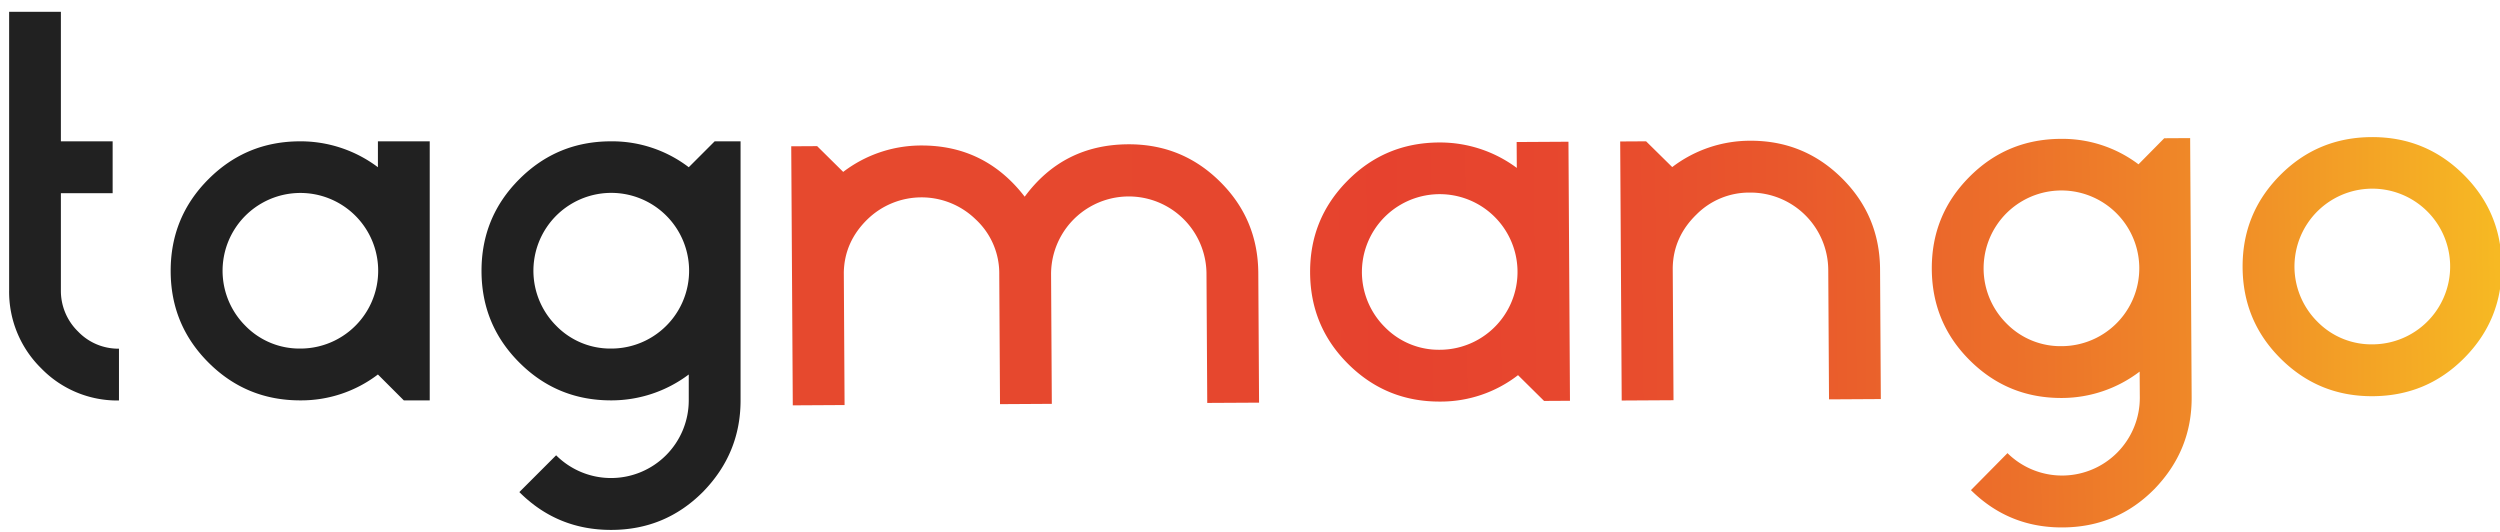 <?xml version="1.0" encoding="UTF-8" standalone="no"?>
<svg
   xmlns:dc="http://purl.org/dc/elements/1.1/"
   xmlns:cc="http://creativecommons.org/ns#"
   xmlns:rdf="http://www.w3.org/1999/02/22-rdf-syntax-ns#"
   xmlns:svg="http://www.w3.org/2000/svg"
   xmlns="http://www.w3.org/2000/svg"
   xmlns:sodipodi="http://sodipodi.sourceforge.net/DTD/sodipodi-0.dtd"
   xmlns:inkscape="http://www.inkscape.org/namespaces/inkscape"
   viewBox="0 0 940 200"
   version="1.1"
   id="svg865"
   sodipodi:docname="tagmango_Typeface (1).svg"
   width="940"
   height="200"
   inkscape:version="1.0.2 (e86c8708, 2021-01-15)">
  <sodipodi:namedview
     pagecolor="#ffffff"
     bordercolor="#666666"
     borderopacity="1"
     objecttolerance="10"
     gridtolerance="10"
     guidetolerance="10"
     inkscape:pageopacity="0"
     inkscape:pageshadow="2"
     inkscape:window-width="1792"
     inkscape:window-height="1120"
     id="namedview867"
     showgrid="false"
     inkscape:zoom="0.64122192"
     inkscape:cx="574.69734"
     inkscape:cy="496.8341"
     inkscape:window-x="0"
     inkscape:window-y="0"
     inkscape:window-maximized="0"
     inkscape:current-layer="svg865" />
  <defs
     id="defs852">
    <style
       id="style833">.cls-1{fill:#212121;}.cls-2{fill:url(#linear-gradient);}</style>
    <linearGradient
       id="linear-gradient"
       x1="797.6"
       y1="975.7"
       x2="1694.19"
       y2="975.7"
       gradientTransform="matrix(1,-0.01,0.01,1,-5.66,7.27)"
       gradientUnits="userSpaceOnUse">
      <stop
         offset="0"
         stop-color="#e6492e"
         id="stop835" />
      <stop
         offset="0.26"
         stop-color="#e6472e"
         id="stop837" />
      <stop
         offset="0.34"
         stop-color="#e6422e"
         id="stop839" />
      <stop
         offset="0.44"
         stop-color="#e7472e"
         id="stop841" />
      <stop
         offset="0.57"
         stop-color="#e9572c"
         id="stop843" />
      <stop
         offset="0.71"
         stop-color="#ec702a"
         id="stop845" />
      <stop
         offset="0.86"
         stop-color="#f19327"
         id="stop847" />
      <stop
         offset="1"
         stop-color="#f7bb23"
         id="stop849" />
    </linearGradient>
  </defs>
  <title
     id="title854">tagmango_Typeface</title>
  <g
     id="Page_2"
     data-name="Page 2"
     transform="matrix(0.717,0,0,0.717,-273.944,-573.386)">
    <path
       class="cls-1"
       d="M 441.14,873.81 V 901 H 414 v 50.81 a 29.76,29.76 0 0 0 9,21.74 29.15,29.15 0 0 0 21.46,9 v 27.17 a 55.56,55.56 0 0 1 -40.75,-16.84 56.2,56.2 0 0 1 -16.85,-41 V 805.89 H 414 v 67.92 z"
       id="path856" />
    <path
       class="cls-1"
       d="m 539.49,1009.66 c -18.74,0 -34.77,-6.52 -48.09,-19.83 -13.32,-13.31 -19.83,-29.35 -19.83,-48.09 0,-18.74 6.52,-34.78 19.83,-48.09 13.31,-13.31 29.35,-19.84 48.09,-19.84 a 67.43,67.43 0 0 1 40.76,13.59 v -13.59 h 27.17 v 135.85 h -13.59 l -13.58,-13.58 a 66.34,66.34 0 0 1 -40.76,13.58 z m 0,-27.17 a 40.8,40.8 0 1 0 -28.8,-12 39.6,39.6 0 0 0 28.8,12 z"
       id="path858" />
    <path
       class="cls-1"
       d="m 743.26,996.08 a 67.46,67.46 0 0 1 -40.75,13.58 c -18.75,0 -34.78,-6.52 -48.09,-19.83 -13.31,-13.31 -19.84,-29.35 -19.84,-48.09 0,-18.74 6.52,-34.78 19.84,-48.09 13.32,-13.31 29.34,-19.84 48.09,-19.84 a 66.26,66.26 0 0 1 40.75,13.59 l 13.59,-13.59 h 13.58 v 135.85 c 0,18.48 -6.52,34.51 -19.83,48.09 -13.31,13.31 -29.34,19.84 -48.09,19.84 -18.75,0 -34.78,-6.53 -48.09,-19.84 l 19.29,-19.29 a 40.75,40.75 0 0 0 69.55,-28.8 z m -40.75,-13.59 a 40.82,40.82 0 1 0 -28.8,-12 39.6,39.6 0 0 0 28.8,12 z"
       id="path860" />
    <path
       class="cls-2"
       d="m 893.69,914.71 a 40.69,40.69 0 0 0 -56.78,0.06 c -7.84,7.66 -12.13,16.92 -12.34,27.79 l 0.4,69.55 -27.16,0.16 -0.81,-135.85 13.59,-0.08 13.66,13.51 A 67.39,67.39 0 0 1 864.94,876 c 22.28,-0.13 40.53,8.73 54.49,26.85 13.48,-18.28 31.63,-27.35 54.19,-27.48 18.74,-0.11 34.81,6.31 48.2,19.55 13.39,13.24 20,29.23 20.11,48 l 0.4,67.93 -27.17,0.15 -0.4,-67.92 a 40.751,40.751 0 0 0 -81.5,0.48 l 0.39,67.92 -27.17,0.16 -0.39,-67.93 a 38.59,38.59 0 0 0 -12.4,-29 z m 243.73,95.58 c -18.75,0.11 -34.81,-6.31 -48.2,-19.55 -13.39,-13.24 -20,-29.23 -20.12,-48 -0.12,-18.77 6.32,-34.82 19.56,-48.21 13.24,-13.39 29.22,-20 48,-20.11 a 67.45,67.45 0 0 1 40.83,13.34 l -0.08,-13.58 27.17,-0.16 0.79,135.85 -13.58,0.08 -13.66,-13.51 a 66.29,66.29 0 0 1 -40.71,13.85 z m -0.16,-27.17 a 40.8,40.8 0 1 0 -28.87,-11.78 39.56,39.56 0 0 0 28.87,11.78 z m 122,-43.09 0.41,69.55 -27.17,0.16 -0.79,-135.85 13.58,-0.08 13.71,13.51 a 67.36,67.36 0 0 1 40.67,-13.82 c 18.75,-0.11 34.82,6.32 48.21,19.55 13.39,13.23 20,29.23 20.11,48 l 0.4,67.92 -27.17,0.16 -0.4,-67.93 a 40.8,40.8 0 0 0 -41,-40.51 39,39 0 0 0 -28.19,11.57 c -7.85,7.64 -12.15,16.9 -12.36,27.74 z m 244.85,54.54 a 67.43,67.43 0 0 1 -40.67,13.83 c -18.75,0.1 -34.82,-6.32 -48.21,-19.56 -13.39,-13.24 -20,-29.23 -20.11,-48 -0.11,-18.77 6.31,-34.82 19.55,-48.21 13.24,-13.39 29.23,-20 48,-20.11 a 66.28,66.28 0 0 1 40.84,13.35 l 13.5,-13.67 13.59,-0.08 0.79,135.85 c 0.11,18.48 -6.32,34.54 -19.55,48.2 -13.24,13.4 -29.23,20 -48,20.12 -18.77,0.12 -34.81,-6.32 -48.2,-19.56 l 19.17,-19.4 a 40.76,40.76 0 0 0 69.39,-29.2 z m -40.83,-13.34 a 40.82,40.82 0 1 0 -28.87,-11.79 39.63,39.63 0 0 0 28.88,11.79 z M 1625.67,871.6 c 18.74,-0.11 34.81,6.32 48.2,19.55 13.39,13.23 20,29.23 20.12,48 0.12,18.77 -6.32,34.81 -19.56,48.2 -13.24,13.39 -29.22,20 -48,20.12 -18.78,0.12 -34.82,-6.32 -48.21,-19.56 -13.39,-13.24 -20,-29.22 -20.11,-48 -0.11,-18.78 6.32,-34.82 19.55,-48.21 13.23,-13.39 29.26,-19.99 48.01,-20.1 z m 0.63,108.68 a 40.82,40.82 0 1 0 -28.87,-11.79 39.61,39.61 0 0 0 28.87,11.79 z"
       id="path862"
       style="fill:url(#linear-gradient)" />
  </g>
</svg>

